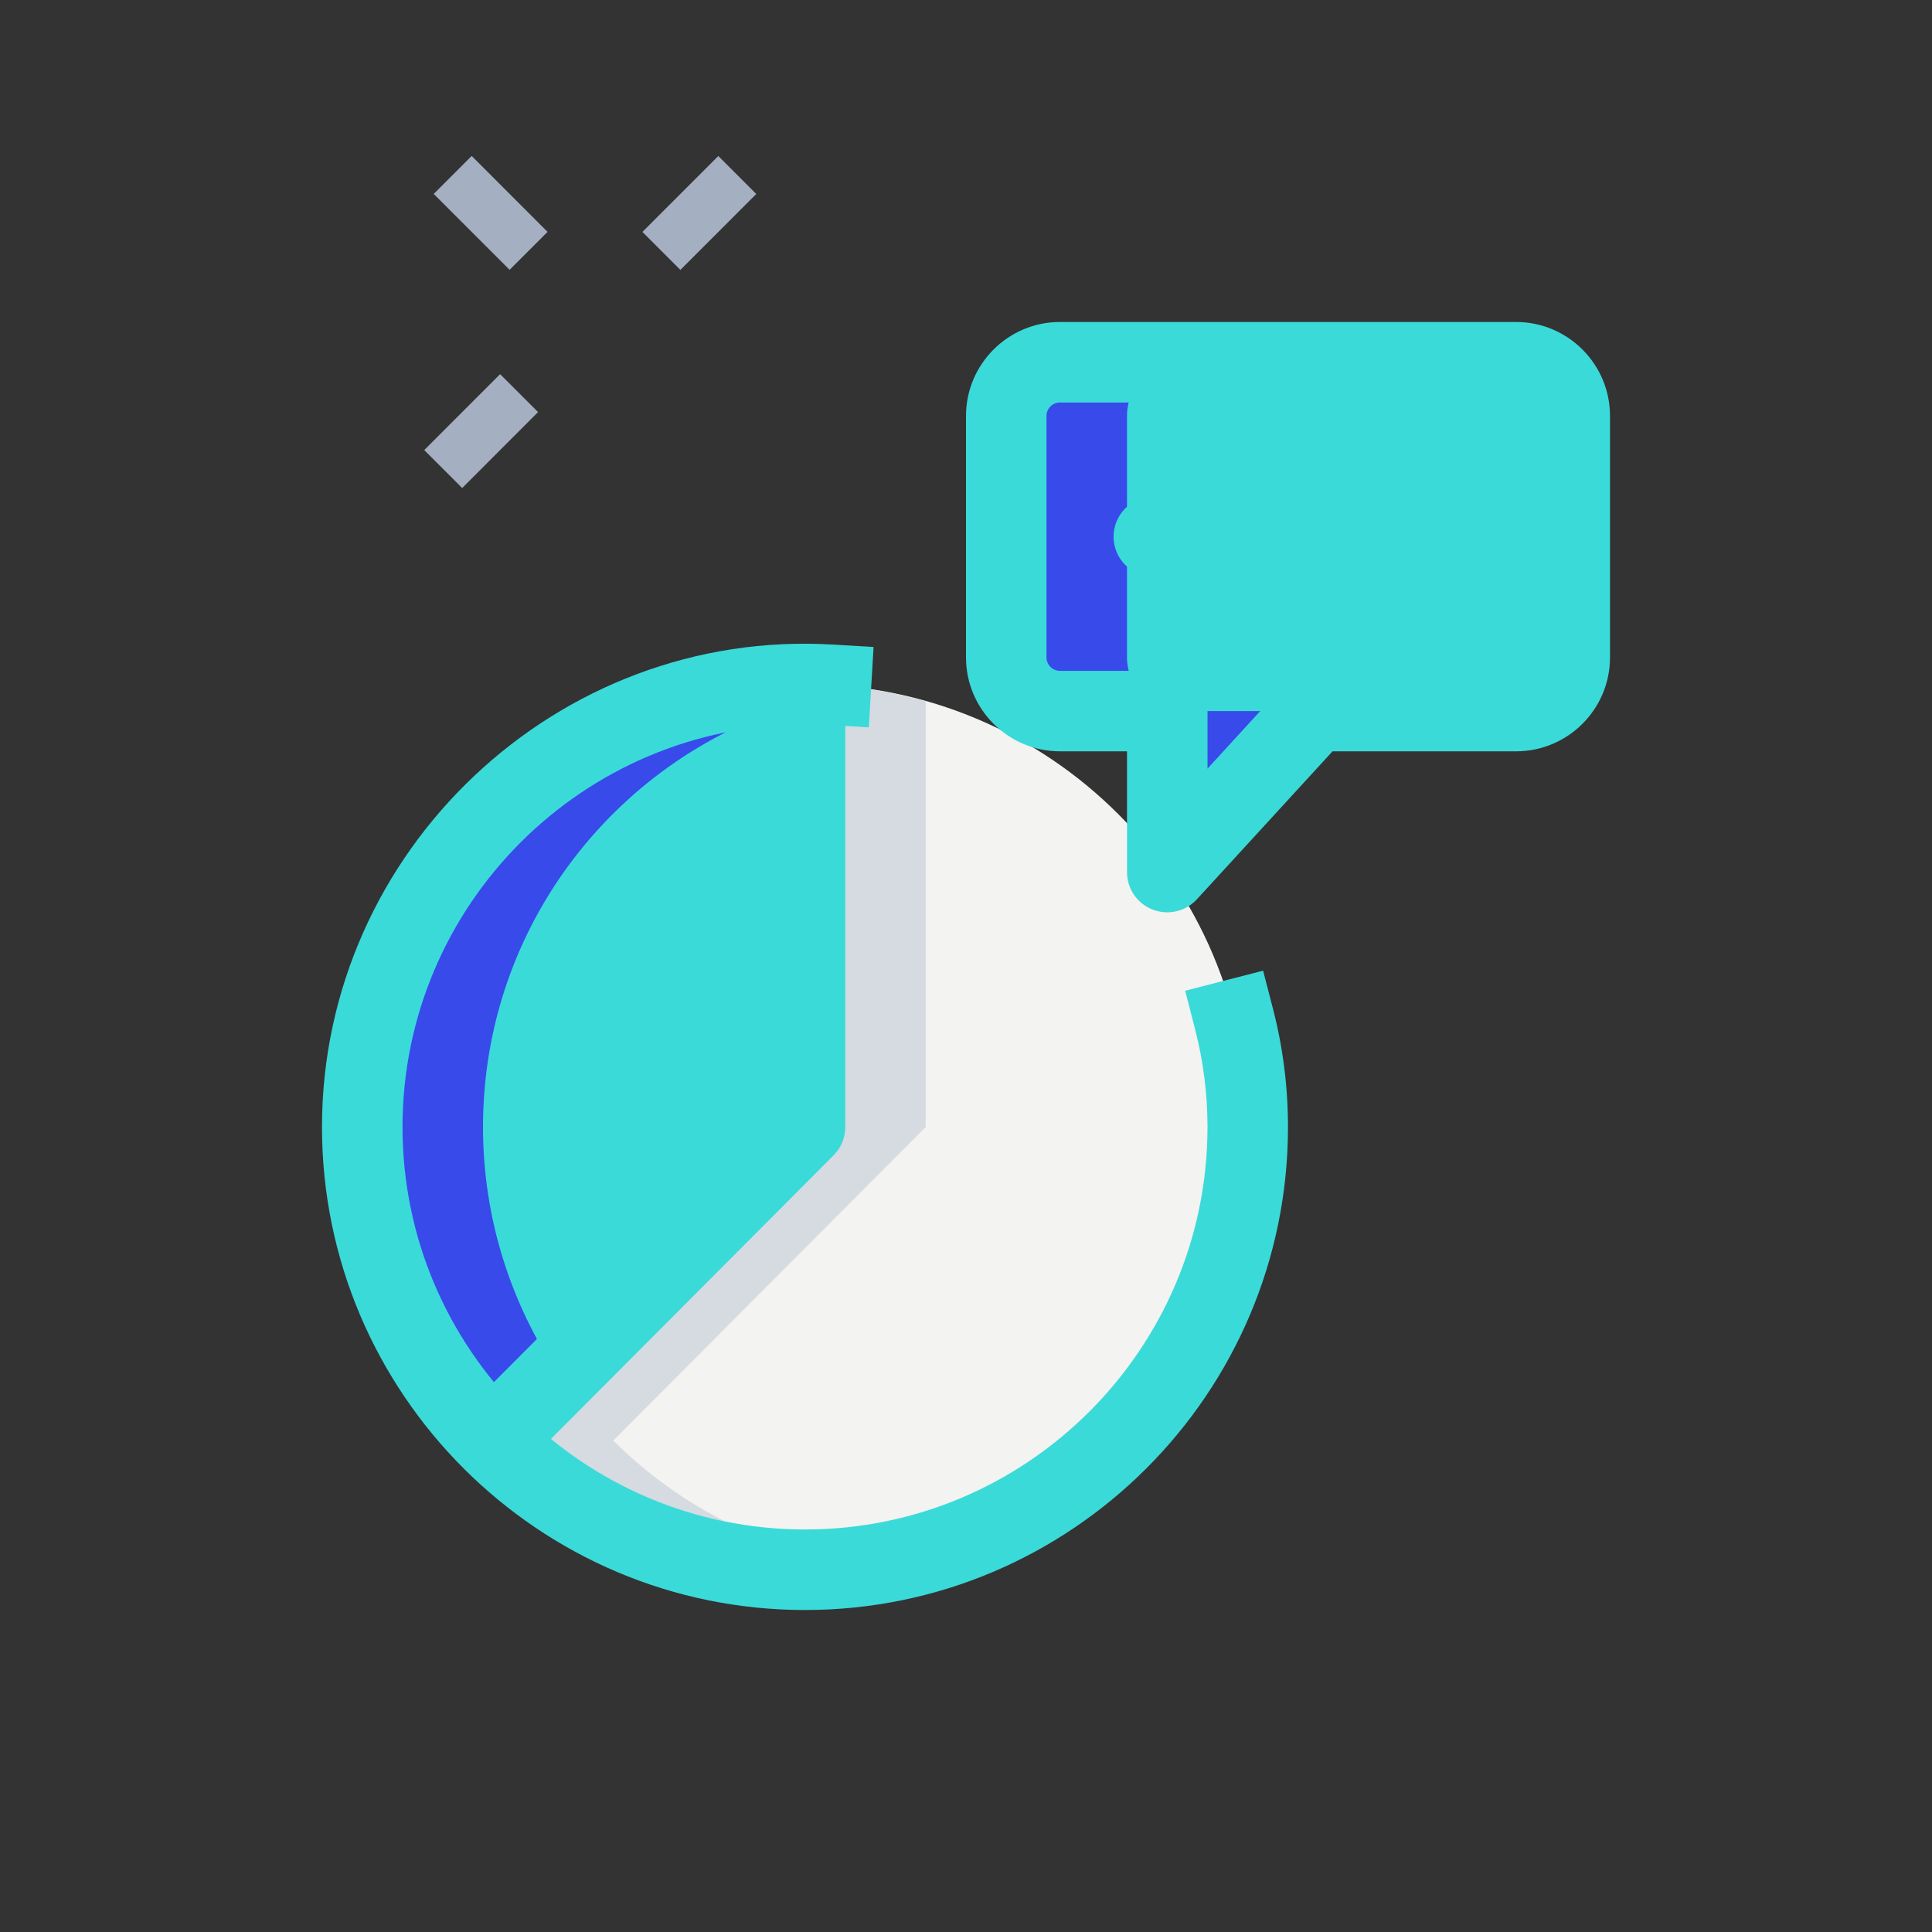 <svg width="50" height="50" viewBox="0 0 50 50" fill="none" xmlns="http://www.w3.org/2000/svg">
<rect x="0" y="0" width="50" height="50" fill="#333333" stroke="none"/>
<path d="M16.626 6.002L18.59 4.038L19.572 5.02L17.608 6.985L16.626 6.002Z" fill="#A4AFC1"/>
<path d="M10.979 11.648L12.943 9.683L13.925 10.665L11.961 12.63L10.979 11.648Z" fill="#A4AFC1"/>
<path d="M11.225 5.019L12.207 4.036L14.171 6.001L13.189 6.983L11.225 5.019Z" fill="#A4AFC1"/>
<path d="M20.833 17.708V29.167L12.746 37.282C14.818 39.347 17.676 40.625 20.833 40.625C27.161 40.625 32.292 35.494 32.292 29.167C32.292 22.839 27.161 17.708 20.833 17.708Z" fill="#F3F3F1"/>
<path d="M12.736 37.292L20.833 29.167V17.708C14.5 17.708 9.375 22.833 9.375 29.167C9.375 32.333 10.667 35.208 12.736 37.292Z" fill="#3ADAD9"/>
<path d="M40.625 10.764V17.014C40.625 17.781 40.003 18.403 39.236 18.403H34.028L30.208 22.569V18.403H27.431C26.664 18.403 26.042 17.781 26.042 17.014V10.764C26.042 9.997 26.664 9.375 27.431 9.375H39.236C40.003 9.375 40.625 9.997 40.625 10.764Z" fill="#3ADAD9"/>
<path d="M15.871 37.282L23.958 29.167V18.151C22.964 17.869 21.918 17.708 20.833 17.708V29.167L12.746 37.282C14.818 39.347 17.676 40.625 20.833 40.625C21.365 40.625 21.883 40.576 22.396 40.505C19.865 40.16 17.595 39 15.871 37.282Z" fill="#D5DBE1"/>
<path d="M12.5 29.167C12.5 23.918 16.024 19.51 20.833 18.15V17.708C14.5 17.708 9.375 22.833 9.375 29.167C9.375 32.333 10.667 35.208 12.736 37.292L14.451 35.569C13.222 33.737 12.5 31.533 12.5 29.167Z" fill="#384AEA"/>
<path d="M33.333 19.16V18.403H30.556C29.789 18.403 29.167 17.781 29.167 17.014V10.764C29.167 9.997 29.789 9.375 30.556 9.375H27.431C26.664 9.375 26.042 9.997 26.042 10.764V17.014C26.042 17.781 26.664 18.403 27.431 18.403H30.208V22.569L33.333 19.16Z" fill="#384AEA"/>
<path d="M20.833 41.667C13.94 41.667 8.333 36.06 8.333 29.167C8.333 22.024 14.419 16.25 21.568 16.682L22.608 16.744L22.485 18.824L21.446 18.762C21.236 18.749 21.025 18.753 20.833 18.75C15.089 18.75 10.417 23.422 10.417 29.167C10.417 34.911 15.089 39.583 20.833 39.583C26.578 39.583 31.25 34.911 31.25 29.167C31.25 28.314 31.143 27.467 30.932 26.65L30.672 25.64L32.689 25.121L32.95 26.129C33.204 27.115 33.333 28.139 33.333 29.167C33.333 36.06 27.726 41.667 20.833 41.667Z" fill="#3ADAD9"/>
<path d="M13.488 38.012L12.012 36.542L19.793 28.736V17.708H21.876V29.167C21.876 29.442 21.767 29.707 21.572 29.901L13.488 38.012Z" fill="#3ADAD9"/>
<path d="M30.208 23.611C30.081 23.611 29.953 23.587 29.832 23.54C29.429 23.385 29.167 23 29.167 22.569V19.444H27.431C26.09 19.444 25 18.354 25 17.014V10.764C25 9.424 26.09 8.333 27.431 8.333H39.236C40.576 8.333 41.667 9.424 41.667 10.764V17.014C41.667 18.354 40.576 19.444 39.236 19.444H34.486L30.976 23.273C30.775 23.493 30.494 23.611 30.208 23.611ZM27.431 10.417C27.239 10.417 27.083 10.572 27.083 10.764V17.014C27.083 17.206 27.239 17.361 27.431 17.361H30.208C30.783 17.361 31.25 17.828 31.25 18.403V19.892L33.26 17.698C33.457 17.483 33.736 17.361 34.028 17.361H39.236C39.428 17.361 39.583 17.206 39.583 17.014V10.764C39.583 10.572 39.428 10.417 39.236 10.417H27.431Z" fill="#3ADAD9"/>
<path d="M29.861 14.931C29.722 14.931 29.583 14.903 29.458 14.847C29.333 14.792 29.222 14.722 29.125 14.625C28.93 14.431 28.819 14.167 28.819 13.889C28.819 13.611 28.93 13.347 29.125 13.153C29.222 13.056 29.333 12.972 29.458 12.931C29.722 12.819 30 12.819 30.264 12.931C30.389 12.972 30.5 13.056 30.597 13.153C30.792 13.347 30.903 13.611 30.903 13.889C30.903 14.167 30.792 14.431 30.597 14.625C30.5 14.722 30.389 14.792 30.264 14.847C30.125 14.903 30 14.931 29.861 14.931Z" fill="#3ADAD9"/>
<path d="M33.333 14.93C33.056 14.93 32.792 14.819 32.597 14.625C32.5 14.528 32.417 14.416 32.375 14.291C32.319 14.153 32.292 14.028 32.292 13.889C32.292 13.611 32.403 13.347 32.597 13.153C32.694 13.055 32.806 12.986 32.931 12.93C33.319 12.764 33.778 12.861 34.069 13.153C34.264 13.347 34.375 13.611 34.375 13.889C34.375 14.028 34.347 14.166 34.292 14.291C34.236 14.416 34.167 14.528 34.069 14.625C33.972 14.722 33.861 14.791 33.736 14.847C33.611 14.903 33.472 14.93 33.333 14.93Z" fill="#3ADAD9"/>
<path d="M36.806 14.931C36.667 14.931 36.542 14.903 36.403 14.847C36.278 14.806 36.167 14.722 36.069 14.625C35.972 14.528 35.903 14.417 35.847 14.292C35.792 14.167 35.764 14.028 35.764 13.889C35.764 13.611 35.875 13.347 36.069 13.153C36.458 12.764 37.153 12.764 37.542 13.153C37.639 13.25 37.722 13.361 37.764 13.486C37.819 13.611 37.847 13.75 37.847 13.889C37.847 14.167 37.736 14.431 37.542 14.625C37.347 14.819 37.083 14.931 36.806 14.931Z" fill="#3ADAD9"/>
</svg>
